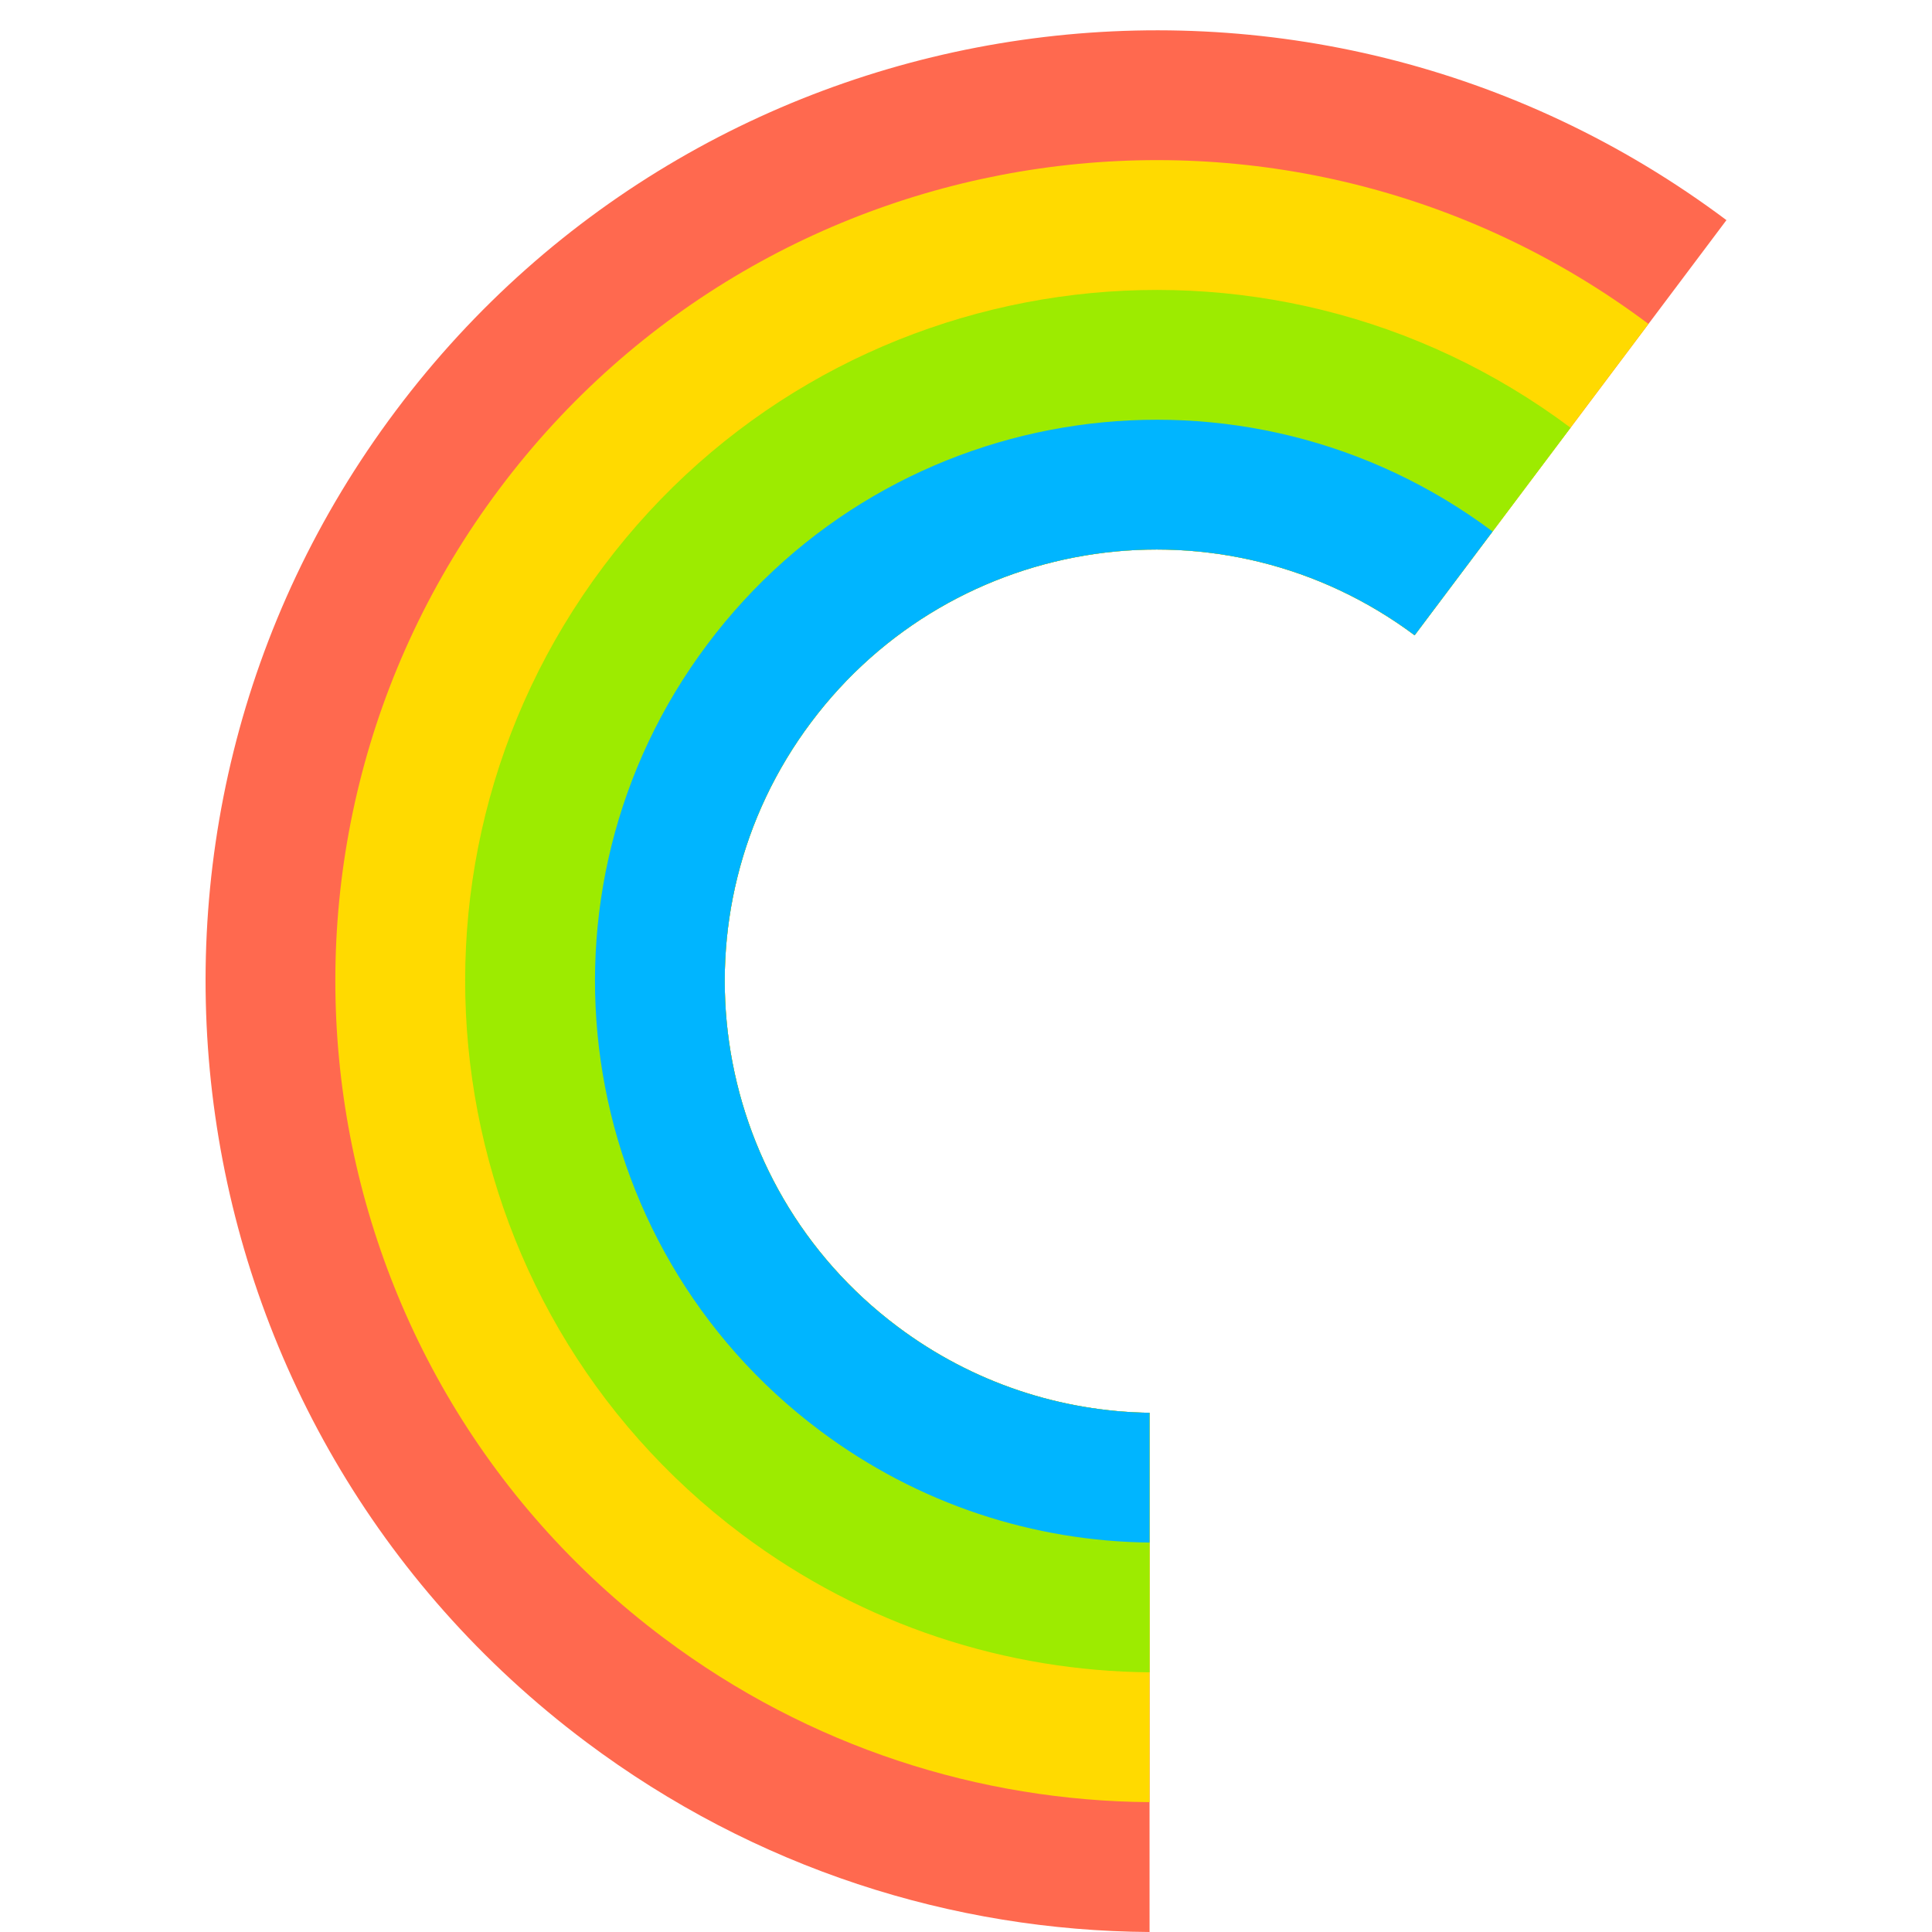 <?xml version="1.0" encoding="utf-8"?>
<!-- Generator: Adobe Illustrator 16.0.0, SVG Export Plug-In . SVG Version: 6.00 Build 0)  -->
<!DOCTYPE svg PUBLIC "-//W3C//DTD SVG 1.1//EN" "http://www.w3.org/Graphics/SVG/1.1/DTD/svg11.dtd">
<svg version="1.1" id="Layer_1" xmlns="http://www.w3.org/2000/svg" xmlns:xlink="http://www.w3.org/1999/xlink" x="0px" y="0px"
	 width="200px" height="200px" viewBox="0 0 200 200" enable-background="new 0 0 200 200" xml:space="preserve">
<path fill="#FF694F" d="M119.002,146.252c-9.107-0.138-18.255-3.04-26.096-8.923c-19.748-14.81-23.749-42.818-8.938-62.561
	c14.785-19.72,42.729-23.736,62.474-9.004l32.279-42.976C135.232-9.78,73.572-0.954,40.973,42.519
	C8.354,86.011,17.17,147.706,60.664,180.322c17.522,13.139,38,19.546,58.338,19.678V146.252z"/>
<path fill="#FFDA00" d="M119.002,146.252c-9.107-0.138-18.255-3.04-26.096-8.923c-19.748-14.81-23.749-42.818-8.938-62.561
	c14.785-19.72,42.729-23.736,62.474-9.004l24.209-32.23C133.096,5.42,79.864,13.049,51.717,50.582
	c-28.163,37.551-20.554,90.825,17.008,118.993c15.101,11.322,32.746,16.851,50.277,16.983V146.252z"/>
<path fill="#9DEB00" d="M119.002,146.252c-9.107-0.138-18.251-3.04-26.096-8.923c-19.748-14.81-23.749-42.818-8.938-62.561
	c14.785-19.72,42.729-23.736,62.474-9.004l16.141-21.487c-31.619-23.65-76.423-17.229-100.118,14.365
	c-23.708,31.614-17.3,76.469,14.321,100.186c12.682,9.51,27.494,14.157,42.217,14.291V146.252z"/>
<path fill="#00B5FF" d="M119.002,146.252c-9.107-0.138-18.255-3.04-26.096-8.923c-19.748-14.81-23.749-42.818-8.938-62.561
	c14.785-19.72,42.729-23.736,62.474-9.004l8.07-10.744c-25.68-19.191-62.054-13.969-81.292,11.685
	c-19.259,25.681-14.054,62.108,11.628,81.369c10.261,7.697,22.241,11.477,34.153,11.612V146.252z"/>
</svg>
